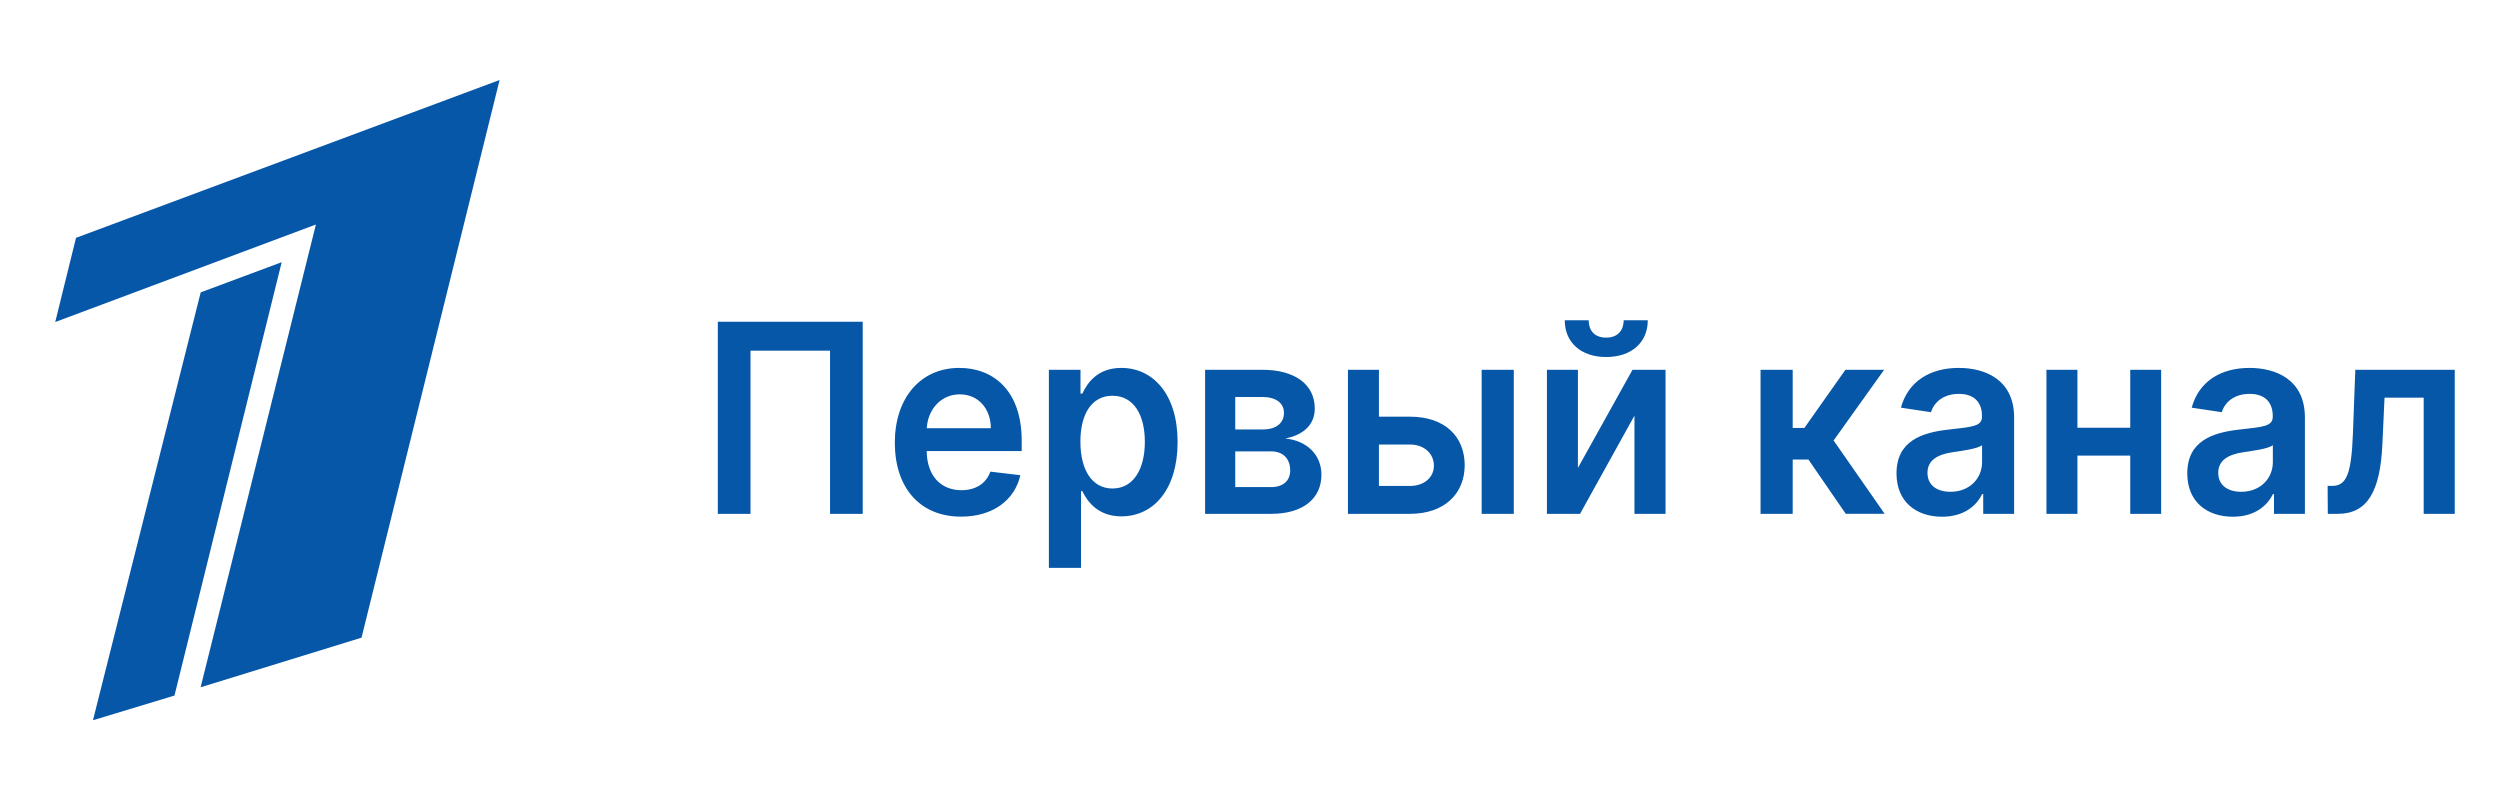 <svg fill="none" xmlns="http://www.w3.org/2000/svg" viewBox="0 0 142 46"><g clip-path="url(#clip0)" fill="#0657A8"><path d="M4.317 13.509l24.06-8.965-7.842 31.675-9.14 2.818 6.548-26.285-14.806 5.539 1.18-4.782z"/><path d="M16 14.892L9.91 39.507 5.28 40.91l6.12-24.304 4.6-1.714z"/></g><path d="M49.002 18.276h-8.23v10.91h1.856v-9.269h4.518v9.269h1.856v-10.91zM54.588 29.345c1.805 0 3.046-.932 3.368-2.354l-1.704-.202c-.247.692-.852 1.054-1.639 1.054-1.18 0-1.961-.82-1.977-2.221h5.396v-.591c0-2.871-1.634-4.134-3.54-4.134-2.219 0-3.666 1.72-3.666 4.246 0 2.567 1.427 4.202 3.762 4.202zm-1.947-5.023c.056-1.044.787-1.923 1.876-1.923 1.05 0 1.755.81 1.765 1.923h-3.64zM59.576 32.254h1.826v-4.357h.075c.288.596.888 1.432 2.22 1.432 1.825 0 3.191-1.528 3.191-4.224 0-2.727-1.407-4.208-3.197-4.208-1.366 0-1.936.869-2.214 1.46h-.105v-1.353h-1.796v11.25zm1.79-7.16c0-1.587.646-2.615 1.82-2.615 1.216 0 1.841 1.092 1.841 2.616 0 1.534-.635 2.652-1.84 2.652-1.165 0-1.82-1.065-1.82-2.652zM68.451 29.186h3.752c1.815 0 2.854-.869 2.854-2.222 0-1.145-.842-1.944-2.057-2.056 1.034-.202 1.679-.783 1.679-1.704 0-1.38-1.145-2.2-2.975-2.2H68.45v8.182zm1.71-1.518v-2.03h2.042c.67 0 1.08.41 1.08 1.087 0 .586-.41.942-1.08.942h-2.042zm0-3.276v-1.843h1.543c.761 0 1.225.34 1.225.9 0 .586-.449.943-1.19.943h-1.578zM78.323 23.667v-2.663h-1.76v8.182h3.52c1.972 0 3.107-1.151 3.112-2.76-.005-1.65-1.14-2.759-3.112-2.759h-1.76zm5.835 5.519h1.825v-8.182h-1.825v8.182zm-5.835-3.937h1.76c.792 0 1.362.496 1.362 1.204 0 .677-.57 1.15-1.362 1.15h-1.76V25.25zM89.625 26.576v-5.572h-1.76v8.182h1.881l3.091-5.578v5.578h1.765v-8.182h-1.876l-3.1 5.572zm2.602-8.385c-.005.522-.287.986-.998.986-.721 0-.993-.474-.993-.986h-1.357c-.005 1.247.908 2.088 2.35 2.088 1.452 0 2.365-.841 2.365-2.088h-1.367zM100 29.186h1.825V26.1h.892l2.123 3.085h2.209l-2.9-4.166 2.87-4.016h-2.199l-2.33 3.302h-.665v-3.302h-1.826v8.182zM110.313 29.35c1.215 0 1.941-.601 2.274-1.288h.06v1.124h1.755V23.71c0-2.163-1.669-2.813-3.146-2.813-1.629 0-2.88.767-3.283 2.259l1.704.256c.182-.56.696-1.04 1.589-1.04.847 0 1.311.459 1.311 1.263v.032c0 .554-.55.58-1.916.735-1.503.17-2.94.645-2.94 2.488 0 1.608 1.114 2.46 2.592 2.46zm.474-1.416c-.762 0-1.306-.368-1.306-1.076 0-.74.61-1.05 1.427-1.172.479-.07 1.437-.197 1.674-.4v.965c0 .91-.696 1.683-1.795 1.683zM117.998 21.004h-1.76v8.182h1.76v-3.308h3v3.308h1.755v-8.182h-1.755v3.292h-3v-3.292zM126.828 29.35c1.216 0 1.942-.601 2.275-1.288h.06v1.124h1.755V23.71c0-2.163-1.669-2.813-3.147-2.813-1.628 0-2.879.767-3.282 2.259l1.704.256c.182-.56.696-1.04 1.589-1.04.847 0 1.311.459 1.311 1.263v.032c0 .554-.55.58-1.917.735-1.502.17-2.939.645-2.939 2.488 0 1.608 1.114 2.46 2.591 2.46zm.474-1.416c-.761 0-1.306-.368-1.306-1.076 0-.74.611-1.05 1.427-1.172.48-.07 1.438-.197 1.675-.4v.965c0 .91-.696 1.683-1.796 1.683zM132.219 29.186h.565c1.664 0 2.415-1.236 2.536-3.963l.121-2.637h2.224v6.6h1.765v-8.182h-5.648l-.136 3.622c-.086 2.296-.368 2.972-1.17 2.972h-.267l.01 1.588z" fill="#0657A8"/><defs><clipPath id="clip0"><path fill="#fff" transform="translate(3.043 4.543)" d="M0 0h25.357v36.429H0z"/></clipPath></defs></svg>
